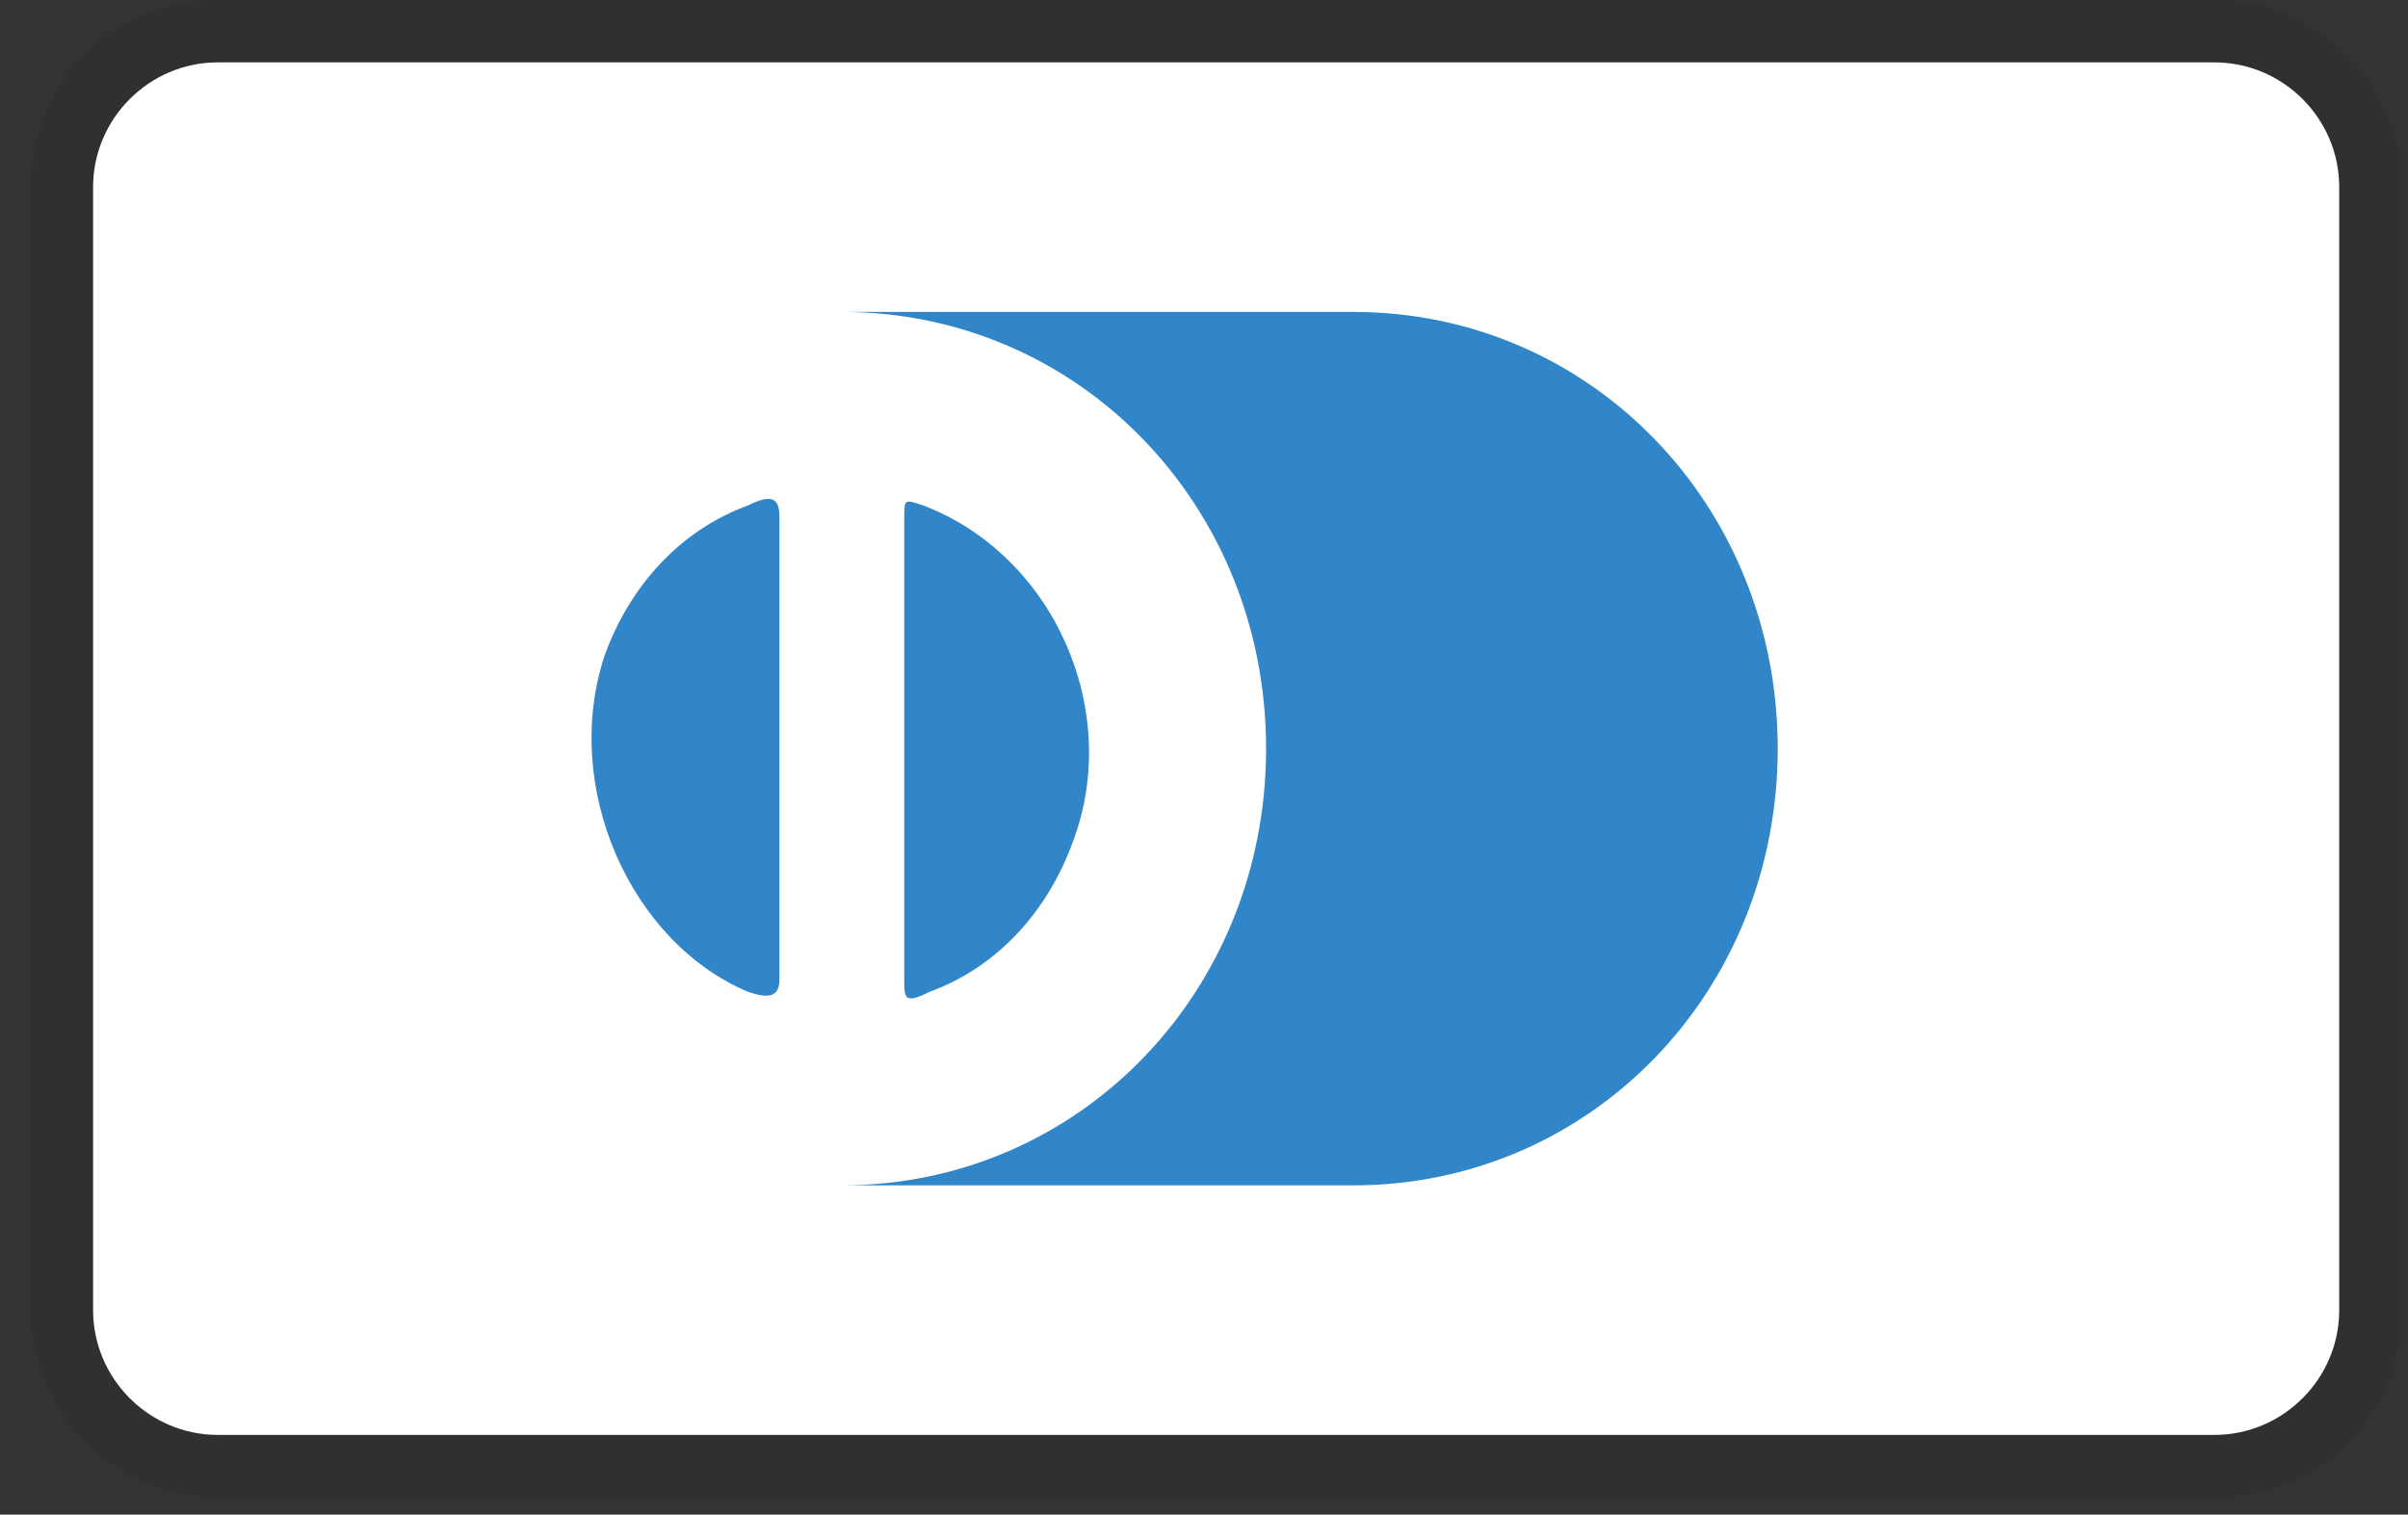 <svg width="62" height="39" viewBox="0 0 62 39" fill="none" xmlns="http://www.w3.org/2000/svg">
<rect x="0" y="0" width="62" height="39" fill="#333333" stroke="none"/>
<g clip-path="url(#clip0_233_1389)">
<path opacity="0.07" d="M57.016 0H5.61C2.879 0 0.791 2.088 0.791 4.819V33.735C0.791 36.466 3.04 38.554 5.61 38.554H57.016C59.747 38.554 61.835 36.466 61.835 33.735V4.819C61.835 2.088 59.586 0 57.016 0Z" fill="black"/>
<path d="M57.016 1.606C58.783 1.606 60.229 3.052 60.229 4.819V33.735C60.229 35.502 58.783 36.948 57.016 36.948H5.61C3.843 36.948 2.397 35.502 2.397 33.735V4.819C2.397 3.052 3.843 1.606 5.61 1.606H57.016Z" fill="white"/>
<path d="M20.069 19.277V25.221C20.069 25.703 19.748 25.703 19.266 25.542C16.214 24.257 14.447 20.241 15.571 16.868C16.214 15.101 17.499 13.655 19.266 13.012C19.909 12.691 20.069 12.851 20.069 13.333V19.277ZM23.282 19.277V13.333C23.282 12.851 23.282 12.851 23.764 13.012C27.138 14.297 28.905 18.313 27.619 21.687C26.977 23.454 25.692 24.9 23.925 25.542C23.282 25.863 23.282 25.703 23.282 25.221V19.277ZM34.848 8.032H21.676C27.78 8.032 32.599 13.012 32.599 19.277C32.599 25.542 27.78 30.522 21.676 30.522H34.848C40.953 30.522 45.772 25.542 45.772 19.277C45.772 13.012 40.953 8.032 34.848 8.032Z" fill="#3086C8"/>
</g>
<defs>
<clipPath id="clip0_233_1389">
<rect width="61.044" height="38.554" fill="white" transform="translate(0.791)"/>
</clipPath>
</defs>
</svg>

